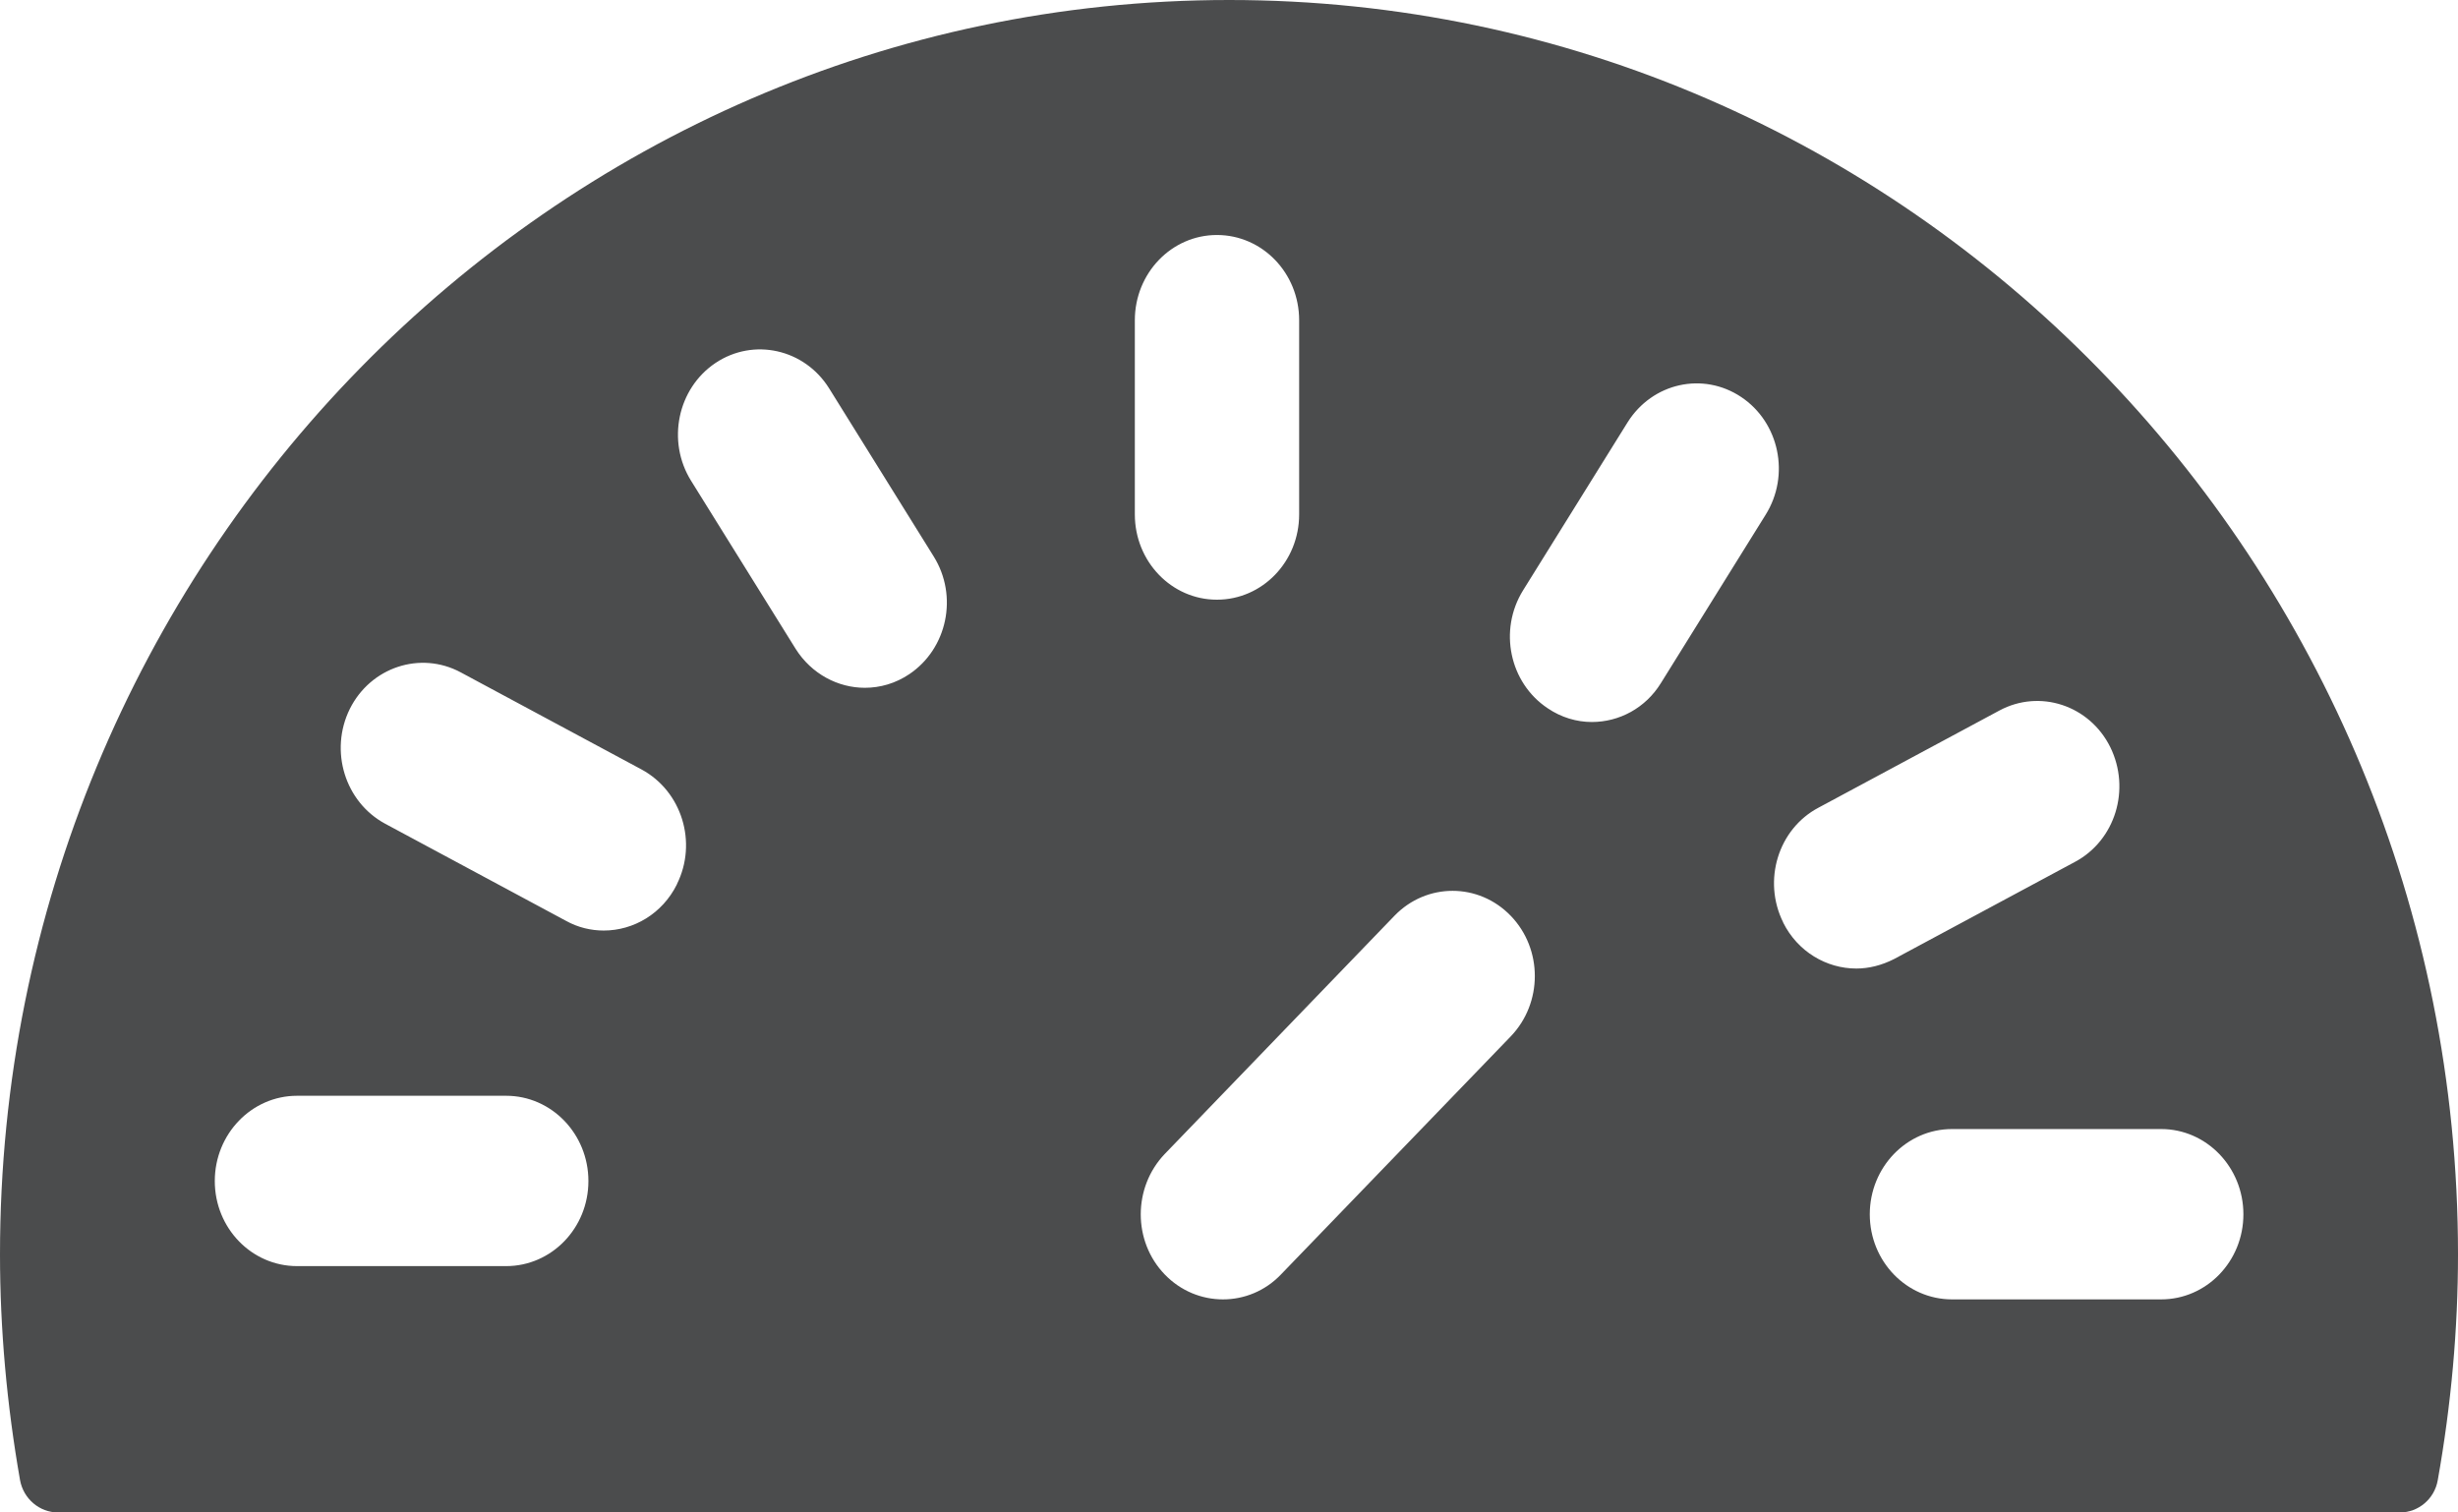 <svg width="13" height="8" viewBox="0 0 13 8" fill="none" xmlns="http://www.w3.org/2000/svg">
<g clip-path="url(#clip0_350_654)">
<path d="M6.501 0C2.916 0 0 2.977 0 6.635C0 7.029 0.036 7.43 0.106 7.829C0.124 7.928 0.209 8 0.307 8H12.693C12.791 8 12.876 7.928 12.893 7.829C12.964 7.43 13 7.029 13 6.635C13 2.977 10.085 0 6.501 0ZM2.676 6.697H1.571C1.331 6.697 1.136 6.496 1.136 6.247C1.136 5.998 1.331 5.796 1.571 5.796H2.677C2.917 5.796 3.112 5.998 3.112 6.247C3.112 6.496 2.917 6.697 2.677 6.697H2.676ZM3.58 4.678C3.503 4.833 3.351 4.922 3.193 4.922C3.126 4.922 3.057 4.906 2.994 4.871L2.037 4.357C1.824 4.242 1.741 3.971 1.85 3.75C1.96 3.529 2.223 3.442 2.436 3.556L3.393 4.07C3.606 4.185 3.69 4.456 3.58 4.677V4.678ZM4.809 3.566C4.736 3.615 4.655 3.638 4.574 3.638C4.432 3.638 4.292 3.565 4.208 3.432L3.655 2.543C3.525 2.334 3.583 2.055 3.784 1.92C3.986 1.785 4.255 1.846 4.385 2.054L4.938 2.943C5.069 3.153 5.01 3.431 4.809 3.566ZM6.002 1.694C6.002 1.445 6.196 1.243 6.436 1.243C6.677 1.243 6.871 1.445 6.871 1.694V2.721C6.871 2.97 6.677 3.172 6.436 3.172C6.196 3.172 6.002 2.97 6.002 2.721V1.694ZM7.99 5.482L6.775 6.741C6.691 6.829 6.58 6.873 6.468 6.873C6.356 6.873 6.245 6.829 6.16 6.741C5.991 6.566 5.991 6.281 6.16 6.104L7.375 4.844C7.545 4.668 7.82 4.668 7.99 4.844C8.16 5.02 8.16 5.305 7.99 5.482ZM8.785 3.612C8.703 3.746 8.563 3.819 8.419 3.819C8.339 3.819 8.257 3.795 8.185 3.746C7.983 3.611 7.925 3.333 8.055 3.123L8.608 2.234C8.739 2.025 9.007 1.965 9.209 2.1C9.411 2.235 9.469 2.514 9.338 2.723L8.785 3.612ZM9.431 4.879C9.321 4.658 9.404 4.385 9.618 4.272L10.575 3.758C10.788 3.644 11.051 3.73 11.161 3.952C11.27 4.174 11.188 4.445 10.974 4.559L10.017 5.073C9.952 5.106 9.884 5.123 9.818 5.123C9.66 5.123 9.508 5.034 9.431 4.88V4.879ZM11.43 6.873H10.324C10.084 6.873 9.889 6.672 9.889 6.423C9.889 6.174 10.084 5.972 10.324 5.972H11.43C11.67 5.972 11.865 6.174 11.865 6.423C11.865 6.672 11.67 6.873 11.43 6.873Z" fill="#4B4C4D"/>
</g>
<defs>
<clipPath id="clip0_350_654">
<rect width="13" height="8" fill="white"/>
</clipPath>
</defs>
</svg>
